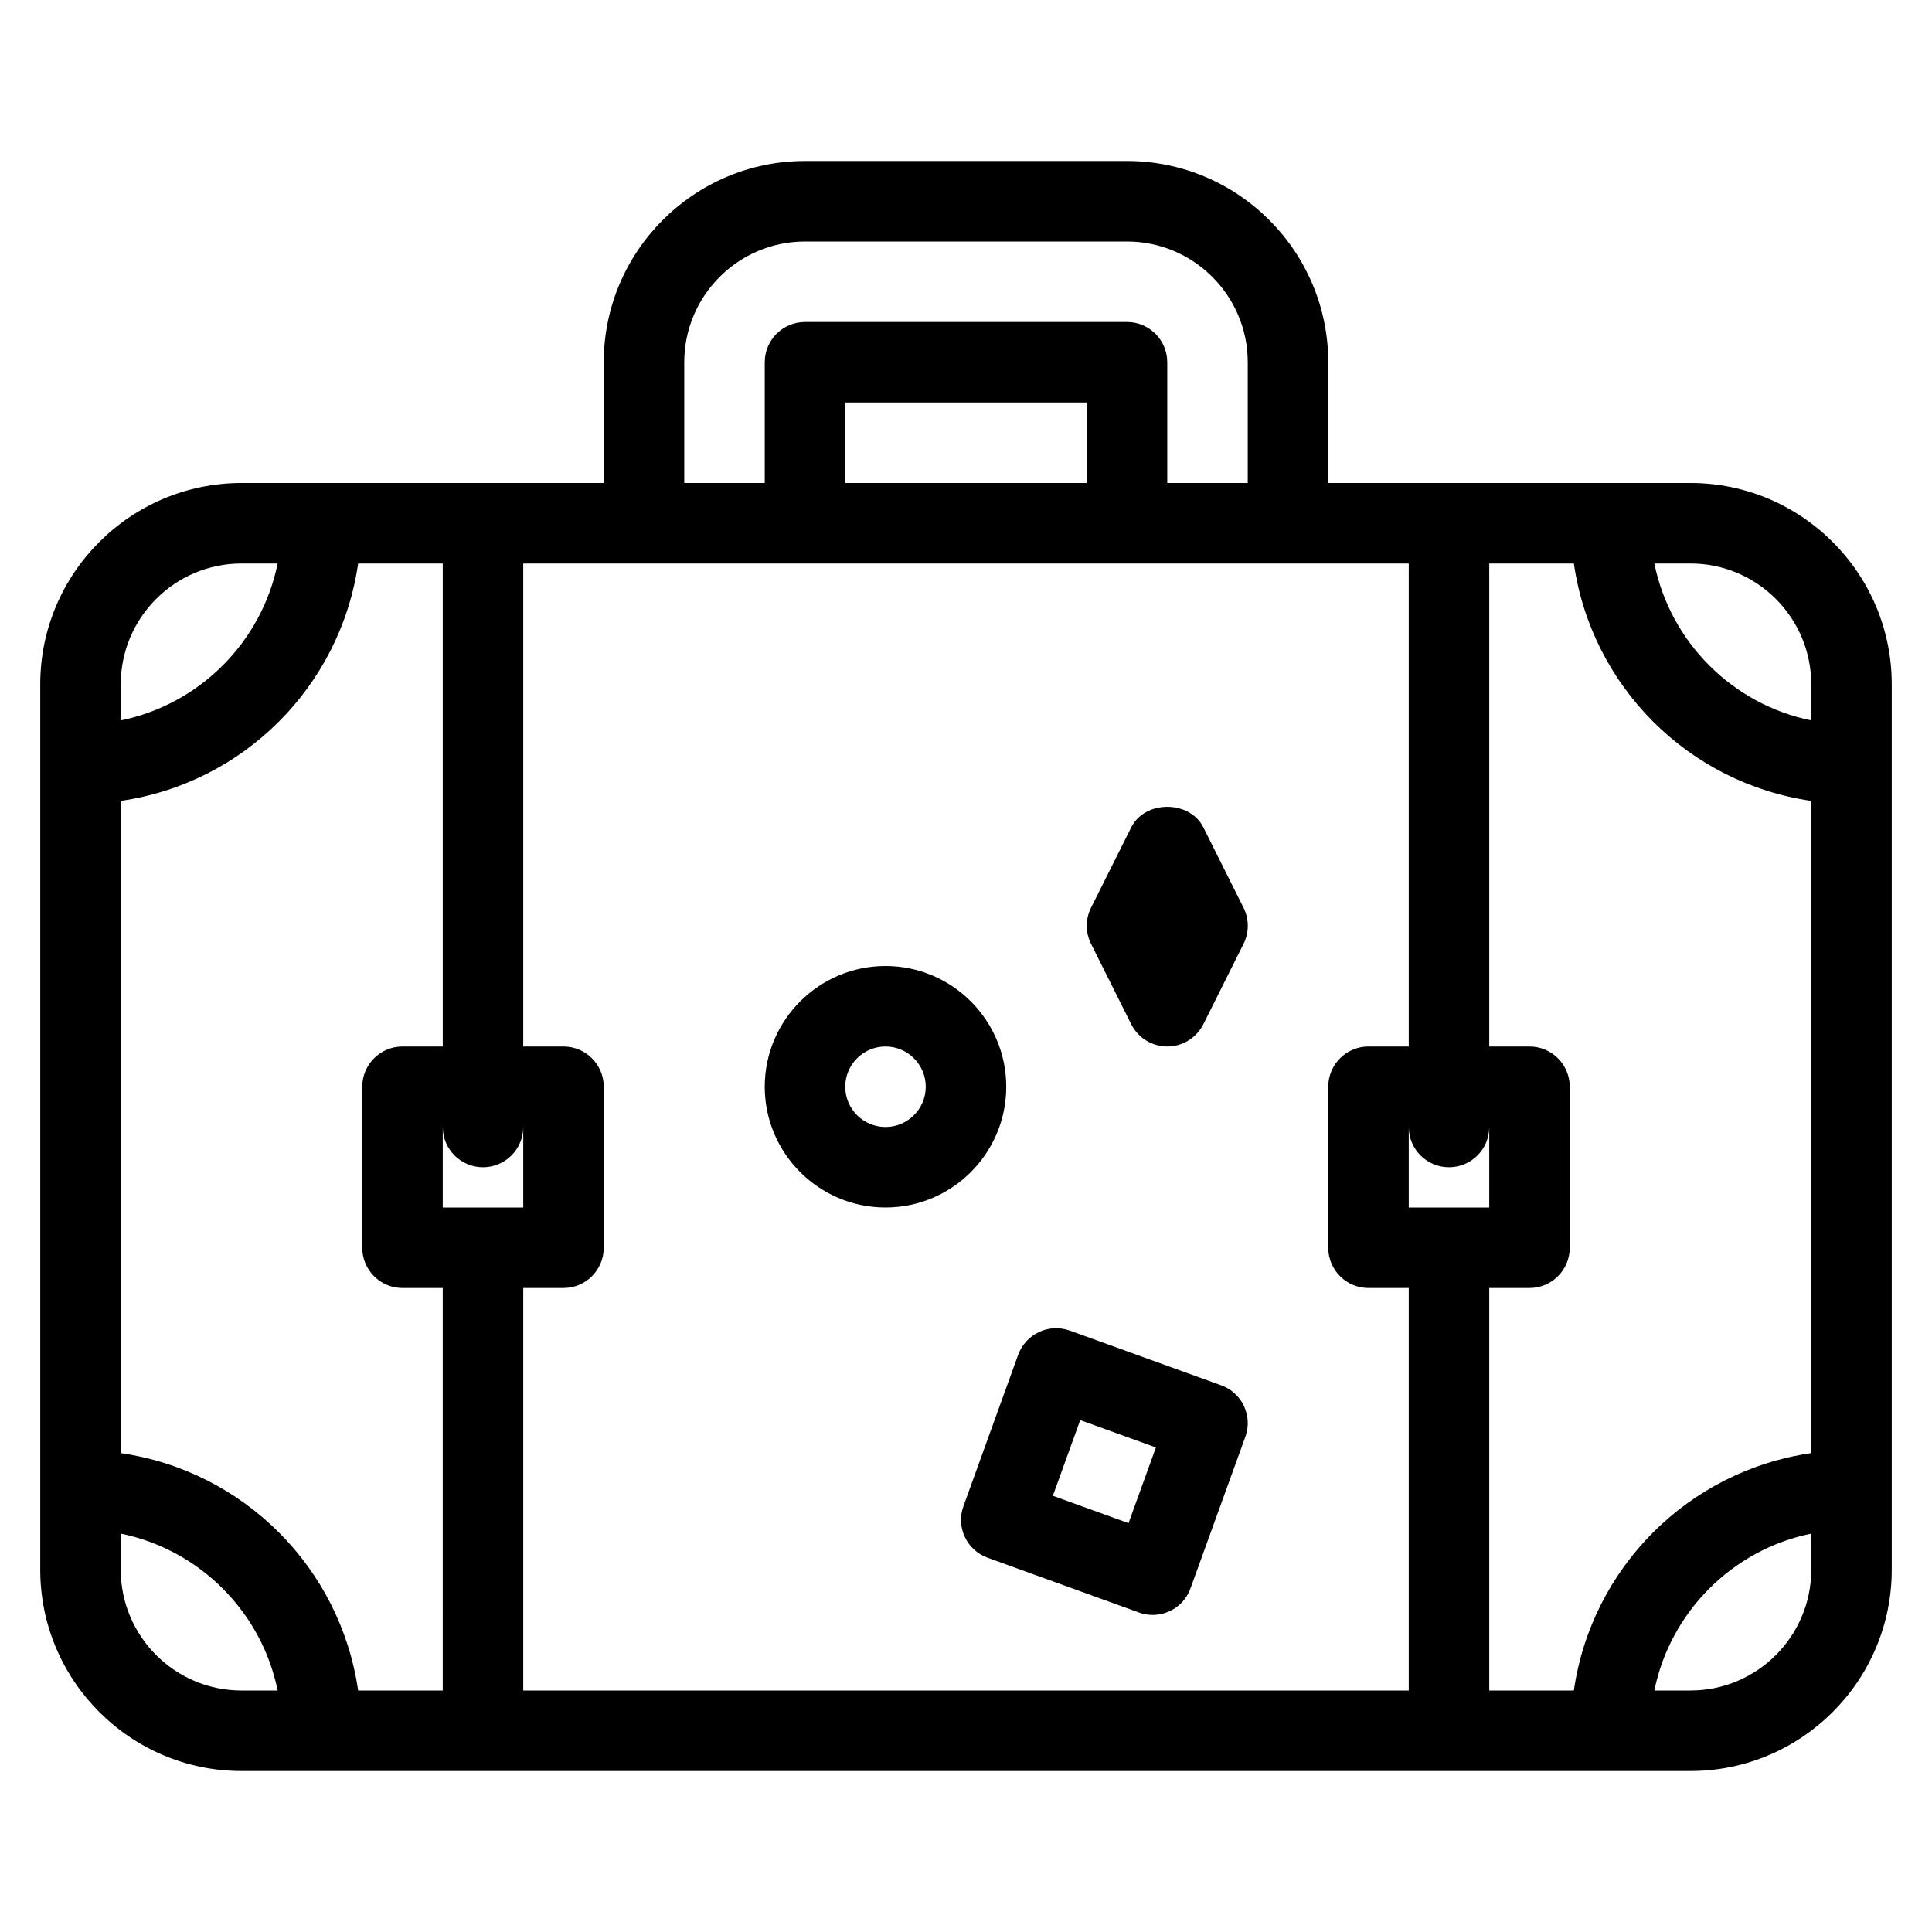<?xml version="1.0" encoding="iso-8859-1"?>
<!-- Generator: Adobe Illustrator 19.0.0, SVG Export Plug-In . SVG Version: 6.00 Build 0)  -->
<svg version="1.1" id="Layer_1" xmlns="http://www.w3.org/2000/svg" xmlns:xlink="http://www.w3.org/1999/xlink" x="0px" y="0px"
	 viewBox="0 0 24 24" style="enable-background:new 0 0 24 24;" xml:space="preserve">
<g>
	<g>
		<path d="M15.17,17.209l-1.881-0.68c-0.123-0.044-0.262-0.039-0.382,0.018c-0.12,0.056-0.213,0.158-0.259,0.283l-0.68,1.881
			c-0.094,0.26,0.041,0.546,0.301,0.64l1.88,0.68c0.056,0.021,0.113,0.03,0.17,0.03c0.204,0,0.397-0.126,0.47-0.331l0.681-1.881
			c0.046-0.124,0.039-0.262-0.017-0.382S15.295,17.254,15.17,17.209z M14.019,18.921l-0.94-0.34l0.34-0.94l0.94,0.34L14.019,18.921z
			 M12.5,13.5c0-0.827-0.673-1.5-1.5-1.5s-1.5,0.673-1.5,1.5S10.173,15,11,15S12.5,14.327,12.5,13.5z M11,14
			c-0.275,0-0.5-0.224-0.5-0.5S10.725,13,11,13s0.5,0.224,0.5,0.5S11.275,14,11,14z M21,6h-4.5V4.5C16.5,3.122,15.379,2,14,2h-4
			C8.621,2,7.5,3.122,7.5,4.5V6H3C1.621,6,0.5,7.122,0.5,8.5v11C0.5,20.878,1.621,22,3,22h18c1.379,0,2.5-1.122,2.5-2.5v-11
			C23.5,7.122,22.379,6,21,6z M8.5,4.5C8.5,3.673,9.173,3,10,3h4c0.827,0,1.5,0.673,1.5,1.5V6h-1V4.5C14.5,4.224,14.276,4,14,4h-4
			C9.724,4,9.5,4.224,9.5,4.5V6h-1V4.5z M13.5,5v1h-3V5H13.5z M1.5,8.5C1.5,7.673,2.173,7,3,7h0.449
			C3.25,7.978,2.478,8.75,1.5,8.949V8.5z M3,21c-0.827,0-1.5-0.673-1.5-1.5v-0.449C2.478,19.25,3.25,20.022,3.449,21H3z M5.5,21
			H4.449c-0.221-1.527-1.422-2.728-2.949-2.949V9.949C3.027,9.728,4.228,8.527,4.449,7H5.5v6H5c-0.276,0-0.5,0.224-0.5,0.5v2
			C4.5,15.776,4.724,16,5,16h0.5V21z M5.5,14c0,0.276,0.224,0.5,0.5,0.5s0.5-0.224,0.5-0.5v1h-1V14z M17.5,21h-11v-5H7
			c0.276,0,0.5-0.224,0.5-0.5v-2C7.5,13.224,7.276,13,7,13H6.5V7h11v6H17c-0.276,0-0.5,0.224-0.5,0.5v2c0,0.276,0.224,0.5,0.5,0.5
			h0.5V21z M17.5,14c0,0.276,0.224,0.5,0.5,0.5s0.5-0.224,0.5-0.5v1h-1V14z M22.5,19.5c0,0.827-0.673,1.5-1.5,1.5h-0.449
			c0.199-0.978,0.971-1.75,1.949-1.949V19.5z M22.5,18.051c-1.527,0.221-2.728,1.422-2.949,2.949H18.5v-5H19
			c0.276,0,0.5-0.224,0.5-0.5v-2c0-0.276-0.224-0.5-0.5-0.5h-0.5V7h1.051c0.221,1.527,1.422,2.728,2.949,2.949V18.051z M22.5,8.949
			C21.522,8.75,20.75,7.978,20.551,7H21c0.827,0,1.5,0.673,1.5,1.5V8.949z M14.948,10.277c-0.17-0.339-0.725-0.339-0.895,0l-0.5,1
			c-0.07,0.14-0.07,0.306,0,0.447l0.5,1C14.138,12.893,14.311,13,14.5,13s0.362-0.107,0.448-0.276l0.5-1
			c0.07-0.14,0.07-0.306,0-0.447L14.948,10.277z"/>
	</g>
</g>
</svg>
